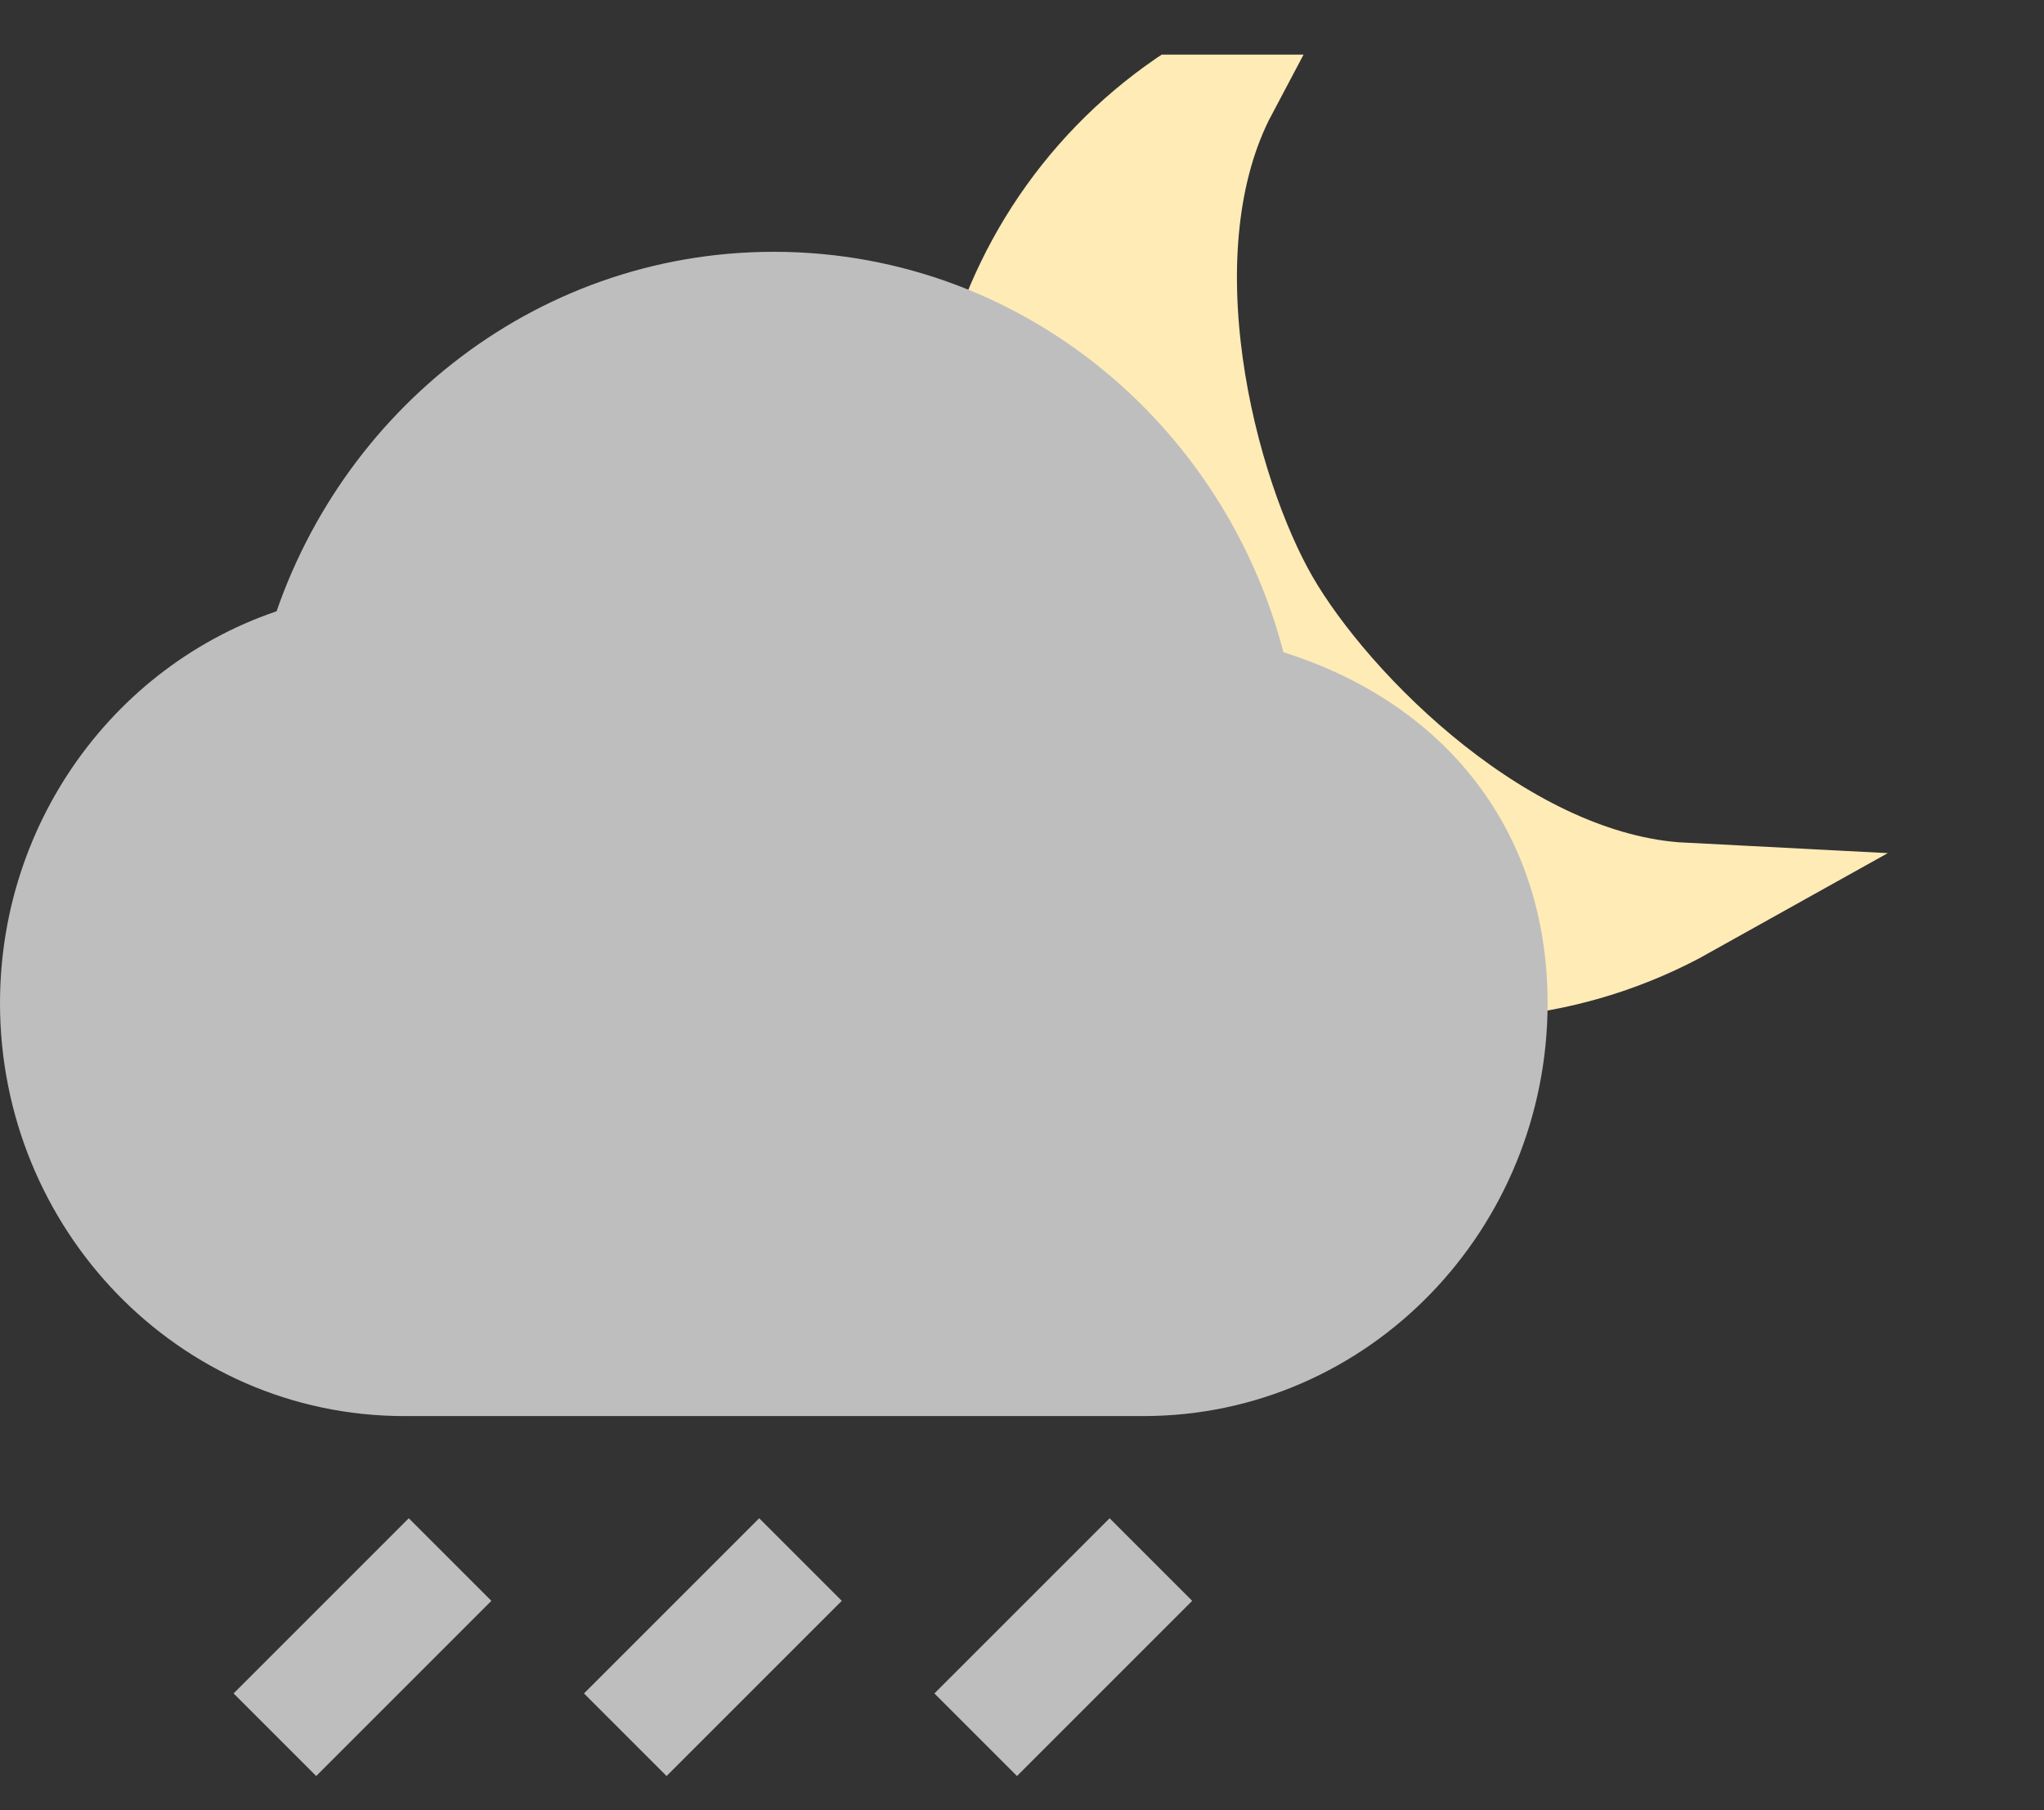 <svg width="35" height="31" viewBox="0 0 35 31" fill="none" xmlns="http://www.w3.org/2000/svg">
<rect x="0" y="0" width="35" height="31" fill="#333333" stroke="none"/>
<g clip-path="url(#clip0)">
<path d="M21.609 10.375C22.699 12.262 25.7 15.27 28.808 15.43C24.995 17.561 20.148 16.235 17.957 12.44C15.747 8.613 17.063 3.701 20.891 1.491C20.893 1.49 20.894 1.489 20.896 1.488C19.417 4.282 20.52 8.487 21.609 10.375Z" fill="#FFEBB6" stroke="#FFEBB6" stroke-width="2"/>
</g>
<path d="M24.002 13.463C23.224 12.711 22.222 12.229 21.134 11.975L21.133 11.972L21.132 11.968L21.132 11.967C21.132 11.967 21.132 11.967 21.132 11.967C21.132 11.967 21.132 11.967 21.132 11.967C20.413 8.195 17.177 5.312 13.25 5.312C9.566 5.312 6.49 7.849 5.53 11.277C2.913 11.922 1 14.337 1 17.179C1 20.504 3.623 23.25 6.922 23.25H19.578C22.877 23.25 25.5 20.504 25.5 17.179C25.5 15.647 24.954 14.385 24.002 13.463Z" fill="#BEBEBE" stroke="#BEBEBE" stroke-width="2" stroke-linejoin="round"/>
<line x1="19.707" y1="26.707" x2="16.707" y2="29.707" stroke="#BEBEBE" stroke-width="2"/>
<line x1="13.707" y1="26.707" x2="10.707" y2="29.707" stroke="#BEBEBE" stroke-width="2"/>
<line x1="7.707" y1="26.707" x2="4.707" y2="29.707" stroke="#BEBEBE" stroke-width="2"/>
<defs>
<clipPath id="clip0">
<rect width="19" height="19" fill="white" transform="translate(15.935 0.935)"/>
</clipPath>
</defs>
</svg>
